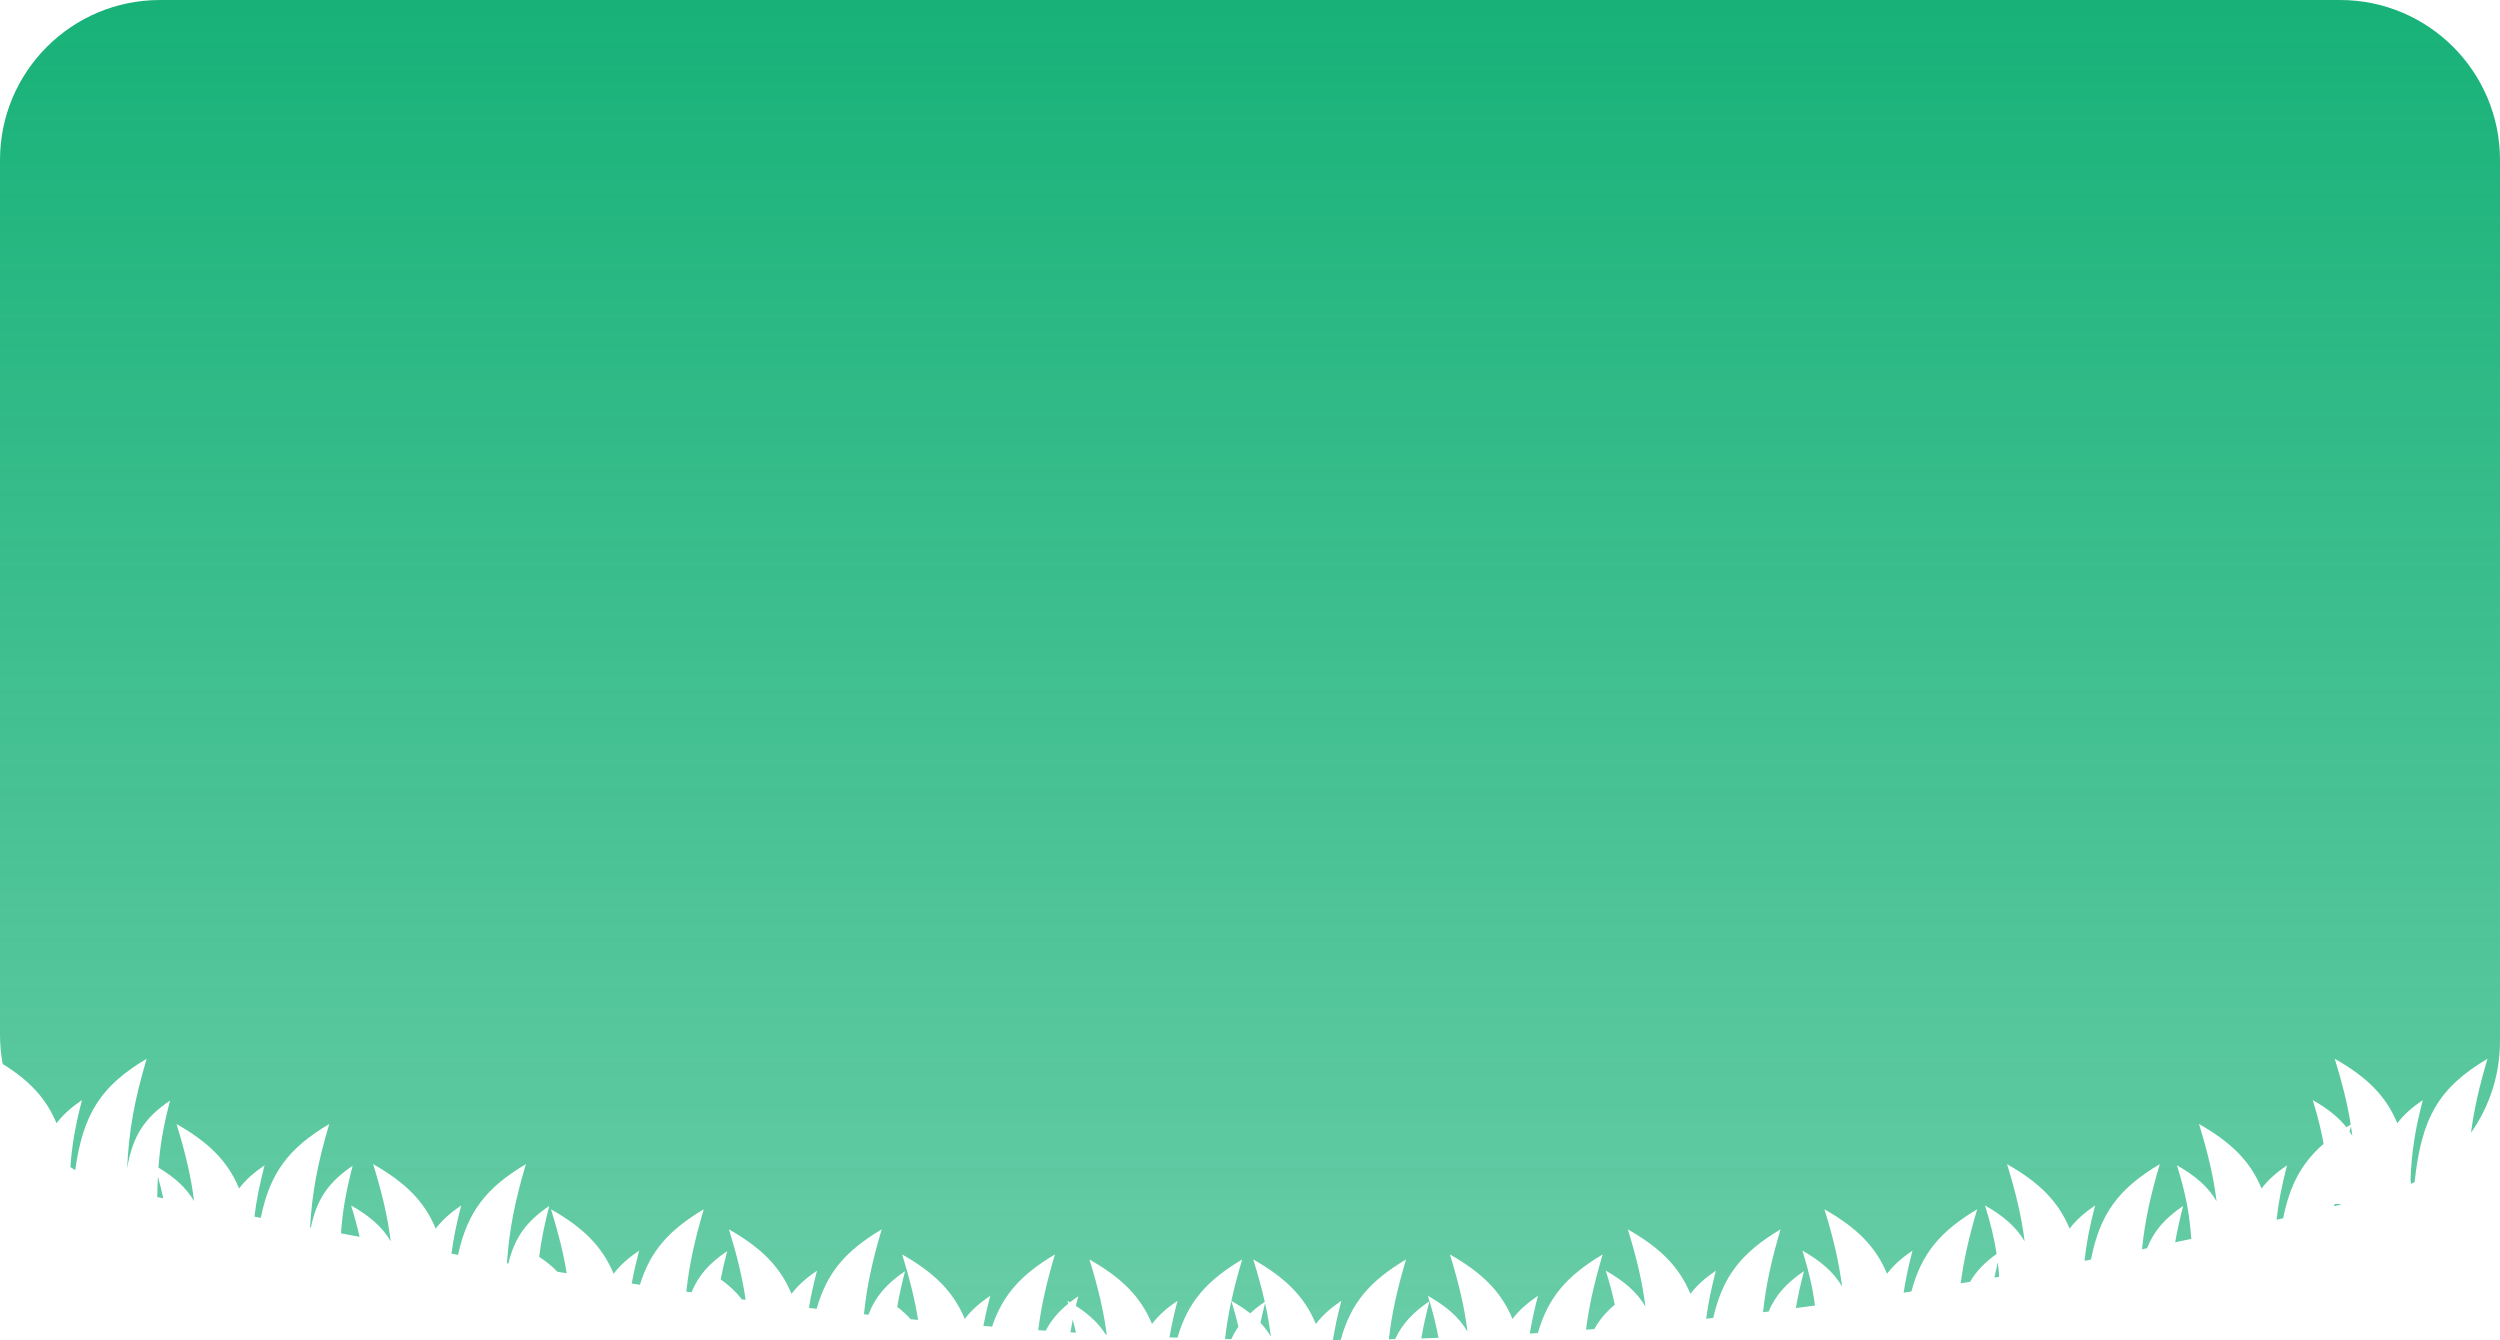 <svg width="375" height="201" viewBox="0 0 375 201" fill="none" xmlns="http://www.w3.org/2000/svg">
<path fill-rule="evenodd" clip-rule="evenodd" d="M0 24C0 10.745 10.745 0 24 0H351C364.255 0 375 10.745 375 24V156.162C375 161.218 373.412 165.988 370.653 169.91C371.104 166.43 371.862 163.083 373.123 158.813C365.834 163.154 363.239 167.575 362.192 177.303C362.157 177.321 362.123 177.339 362.088 177.357L362.013 177.395L361.944 177.43L361.862 177.47L361.79 177.506C361.741 177.53 361.692 177.554 361.643 177.578C361.621 177.374 361.598 177.173 361.575 176.974C361.753 172.749 362.226 169.636 363.422 165.008C361.81 166.105 360.564 167.21 359.599 168.487C357.878 164.345 355.027 161.563 350.212 158.813C351.373 162.582 352.125 165.631 352.609 168.688C352.389 168.82 352.172 168.953 351.961 169.086C350.751 167.549 349.12 166.273 346.91 165.008C347.675 167.501 348.192 169.555 348.539 171.579C345.257 174.425 343.478 177.742 342.475 182.737C342.145 182.814 341.815 182.89 341.485 182.967C341.764 180.392 342.243 177.943 343.057 174.792C341.445 175.89 340.2 176.994 339.234 178.271C337.514 174.129 334.662 171.347 329.848 168.598C331.223 173.065 332.025 176.523 332.487 180.178C331.225 178.023 329.352 176.4 326.545 174.792C327.86 179.075 328.441 182.064 328.69 185.829C327.884 186.003 327.081 186.176 326.279 186.346C326.562 184.671 326.948 182.926 327.475 180.887C324.776 182.725 323.105 184.582 322.055 187.235C321.804 187.287 321.553 187.339 321.303 187.391C321.719 183.278 322.505 179.568 323.966 174.619C317.811 178.285 315.003 182.008 313.648 188.935C313.324 188.998 313.001 189.062 312.678 189.125C312.955 186.499 313.436 184.02 314.265 180.814C312.653 181.911 311.407 183.016 310.442 184.293C308.721 180.151 305.87 177.369 301.055 174.619C302.431 179.086 303.232 182.543 303.695 186.199C302.432 184.044 300.559 182.421 297.753 180.814C298.606 183.591 299.15 185.824 299.495 188.077C297.734 189.353 296.451 190.666 295.509 192.272C295.041 192.352 294.573 192.432 294.105 192.51C294.557 189.023 295.315 185.671 296.578 181.394C291.041 184.691 288.213 188.035 286.714 193.718C286.324 193.779 285.934 193.84 285.545 193.901C285.836 191.959 286.26 189.975 286.877 187.588C285.265 188.685 284.02 189.79 283.054 191.067C281.334 186.925 278.482 184.143 273.667 181.394C275.043 185.861 275.845 189.318 276.307 192.974C275.045 190.819 273.172 189.196 270.365 187.588C271.341 190.768 271.913 193.234 272.244 195.834C271.289 195.963 270.335 196.089 269.383 196.213C269.667 194.513 270.057 192.744 270.593 190.672C267.992 192.442 266.347 194.231 265.291 196.731L264.853 196.785L264.456 196.833C264.881 192.855 265.663 189.215 267.084 184.404C261.24 187.885 258.413 191.417 256.982 197.696L256.456 197.753L255.925 197.81C256.215 195.574 256.671 193.355 257.383 190.599C255.771 191.696 254.525 192.801 253.56 194.077C251.839 189.935 248.988 187.154 244.173 184.404C245.549 188.872 246.351 192.329 246.813 195.985C245.551 193.83 243.677 192.206 240.871 190.599C241.452 192.493 241.89 194.135 242.22 195.702C240.905 196.804 239.909 197.972 239.151 199.361L238.857 199.384L238.46 199.414L237.904 199.456C238.352 195.907 239.115 192.516 240.399 188.168C235.039 191.36 232.217 194.595 230.682 199.953C230.444 199.968 230.206 199.983 229.968 199.997L229.467 200.027C229.753 198.289 230.149 196.485 230.698 194.362C229.086 195.459 227.84 196.564 226.875 197.841C225.154 193.699 222.303 190.917 217.488 188.168C218.864 192.635 219.666 196.093 220.128 199.749C218.866 197.593 216.992 195.97 214.185 194.362C214.919 196.75 215.423 198.736 215.77 200.678C214.912 200.708 214.055 200.736 213.198 200.761C213.482 199.051 213.874 197.274 214.413 195.188C211.947 196.867 210.339 198.562 209.279 200.866C208.962 200.873 208.645 200.88 208.327 200.887C208.763 197.087 209.538 193.544 210.904 188.92C205.449 192.169 202.623 195.462 201.107 200.992L200.851 200.994L200.461 200.997L199.937 201C200.225 199.193 200.632 197.327 201.203 195.115C199.591 196.212 198.345 197.317 197.38 198.594C195.659 194.452 192.808 191.67 187.993 188.92C188.712 191.256 189.275 193.315 189.714 195.271C188.892 195.837 188.167 196.406 187.527 197.001C186.711 196.354 185.777 195.738 184.708 195.124C185.124 193.212 185.653 191.197 186.326 188.92C180.986 192.1 178.165 195.324 176.627 200.645C176.376 200.636 176.125 200.627 175.874 200.618L175.424 200.601C175.707 198.917 176.095 197.165 176.625 195.115C175.012 196.212 173.767 197.317 172.802 198.594C171.081 194.452 168.23 191.67 163.415 188.92C164.749 193.251 165.543 196.633 166.011 200.167L165.846 200.158C164.8 198.505 163.365 197.165 161.382 195.885C161.495 195.417 161.616 194.935 161.745 194.436C161.304 194.736 160.89 195.037 160.502 195.341C160.374 195.266 160.244 195.19 160.113 195.115L160.179 195.33L160.206 195.42L160.244 195.547C158.759 196.757 157.667 198.04 156.86 199.603C156.484 199.577 156.109 199.55 155.732 199.524C156.18 195.95 156.944 192.543 158.236 188.168C153.203 191.165 150.408 194.2 148.816 198.994C148.48 198.967 148.145 198.939 147.809 198.911L147.506 198.886C147.769 197.492 148.105 196.025 148.535 194.362C146.923 195.46 145.677 196.564 144.712 197.841C142.991 193.699 140.14 190.917 135.325 188.168C136.479 191.915 137.229 194.951 137.714 197.99C137.344 197.954 136.974 197.917 136.604 197.88C136.021 197.227 135.351 196.618 134.582 196.033C134.863 194.388 135.245 192.671 135.761 190.672C132.996 192.554 131.311 194.458 130.266 197.215C130.041 197.191 129.817 197.166 129.593 197.142C130.01 193.042 130.795 189.339 132.253 184.404C126.848 187.623 124.024 190.886 122.498 196.325L121.826 196.244L121.334 196.185C121.618 194.47 122.011 192.689 122.551 190.599C120.939 191.696 119.693 192.801 118.728 194.078C117.007 189.936 114.156 187.154 109.341 184.404C110.59 188.459 111.365 191.681 111.844 194.975L111.259 194.897C110.432 193.792 109.398 192.825 108.101 191.905C108.356 190.595 108.675 189.213 109.076 187.662C106.431 189.463 104.773 191.283 103.72 193.852L103.261 193.787L102.948 193.742C103.375 189.795 104.156 186.172 105.567 181.394C100.364 184.492 97.552 187.632 95.989 192.714C95.58 192.652 95.17 192.59 94.76 192.528C95.034 191.01 95.393 189.417 95.866 187.588C94.254 188.685 93.008 189.79 92.043 191.067C90.322 186.925 87.471 184.143 82.656 181.394C83.782 185.048 84.523 188.026 85.008 190.99C84.545 190.915 84.081 190.839 83.617 190.763C82.852 189.967 81.948 189.236 80.879 188.526C81.166 186.143 81.633 183.819 82.39 180.887C78.974 183.213 77.205 185.571 76.257 189.533L76.038 189.496C76.39 184.484 77.175 180.396 78.881 174.619C72.941 178.157 70.118 181.748 68.71 188.223L68.33 188.155L67.719 188.047C68.009 185.803 68.466 183.579 69.18 180.814C67.568 181.911 66.323 183.016 65.358 184.293C63.637 180.15 60.785 177.369 55.971 174.619C57.346 179.086 58.148 182.544 58.61 186.199C57.348 184.044 55.475 182.421 52.668 180.814C53.202 182.552 53.615 184.077 53.934 185.528C53.008 185.354 52.081 185.179 51.15 185.003C51.385 181.643 51.879 178.803 52.896 174.866C49.303 177.312 47.533 179.793 46.623 184.138L46.502 184.115C46.832 178.805 47.61 174.619 49.388 168.598C43.303 172.221 40.489 175.901 39.117 182.677L38.168 182.49C38.454 180.086 38.923 177.748 39.686 174.792C38.074 175.89 36.829 176.994 35.864 178.271C34.143 174.129 31.292 171.347 26.477 168.598C27.853 173.066 28.654 176.523 29.117 180.179C27.945 178.179 26.248 176.638 23.768 175.141C24.005 171.815 24.499 168.988 25.508 165.082C21.673 167.692 19.914 170.344 19.062 175.259C19.358 169.496 20.12 165.181 22 158.813C15.171 162.88 12.462 167.018 11.286 175.525C11.04 175.372 10.798 175.215 10.559 175.054C10.796 171.733 11.29 168.909 12.298 165.008C10.686 166.105 9.441 167.21 8.476 168.486C6.918 164.737 4.434 162.102 0.405 159.597C0.139 158.168 0 156.699 0 155.203V24ZM299.165 191.637C299.311 190.904 299.478 190.146 299.668 189.347C299.753 190.051 299.82 190.767 299.874 191.512L299.629 191.555L299.165 191.637ZM189.76 195.478C189.493 196.521 189.264 197.487 189.068 198.409C189.674 199.056 190.191 199.745 190.633 200.5C190.421 198.823 190.137 197.188 189.76 195.478ZM184.702 195.151C185.131 196.549 185.481 197.809 185.767 199.003C185.358 199.586 185.003 200.206 184.695 200.878C184.381 200.871 184.067 200.864 183.753 200.857C183.972 198.947 184.278 197.102 184.702 195.151ZM160.92 197.933C160.783 198.589 160.663 199.223 160.557 199.847C160.836 199.865 161.115 199.882 161.393 199.9C161.254 199.262 161.097 198.611 160.92 197.933ZM23.685 176.523C24.006 177.663 24.272 178.72 24.491 179.742L23.589 179.558C23.608 178.473 23.638 177.472 23.685 176.523ZM352.431 169.727C352.503 169.475 352.576 169.22 352.652 168.962C352.725 169.437 352.791 169.913 352.852 170.393C352.718 170.165 352.578 169.943 352.431 169.727ZM350.142 180.923C350.153 180.816 350.165 180.71 350.177 180.604H351.106L351.089 180.642L351.063 180.701C350.756 180.775 350.449 180.849 350.142 180.923Z" fill="url(#paint0_linear_115_4084)"/>
<defs>
<linearGradient id="paint0_linear_115_4084" x1="187.5" y1="-58.305" x2="187.5" y2="201" gradientUnits="userSpaceOnUse">
<stop stop-color="#00AA6B"/>
<stop offset="1" stop-color="#00AA6B" stop-opacity="0.59"/>
</linearGradient>
</defs>
</svg>
